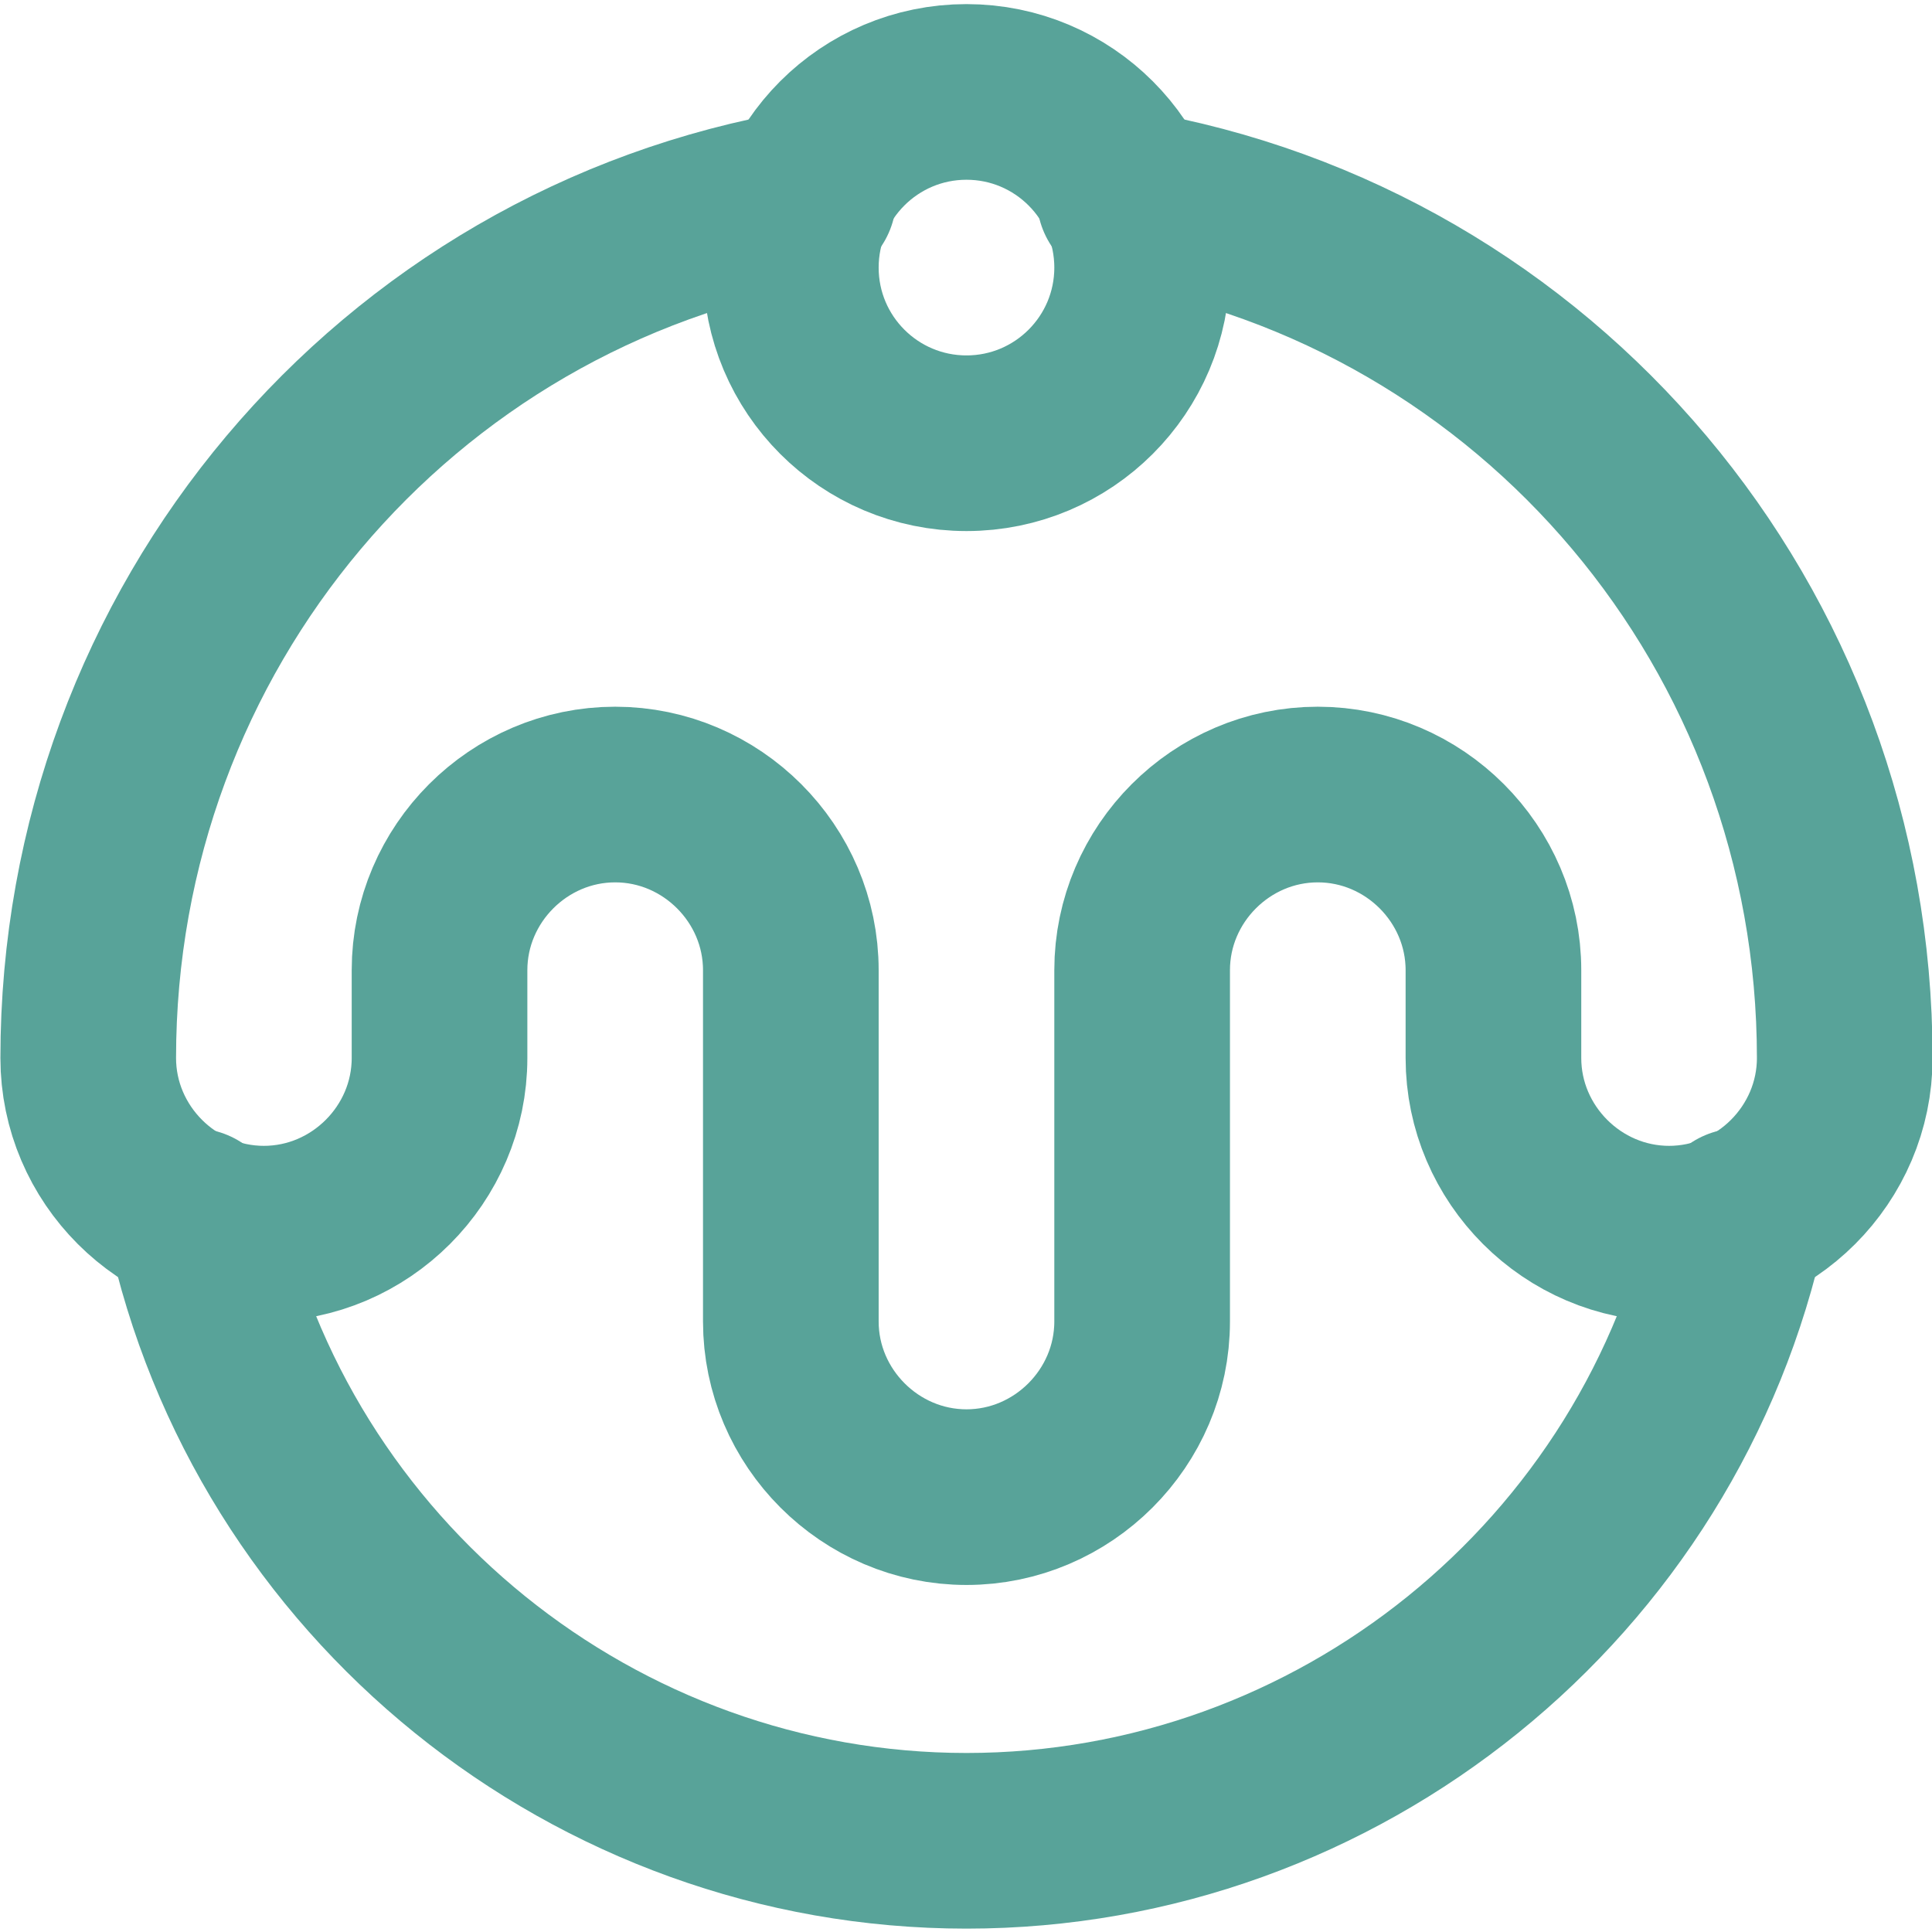 <?xml version="1.0" encoding="UTF-8" standalone="no"?>
<!DOCTYPE svg PUBLIC "-//W3C//DTD SVG 1.1//EN" "http://www.w3.org/Graphics/SVG/1.1/DTD/svg11.dtd">
<svg width="100%" height="100%" viewBox="0 0 24 24" version="1.1" xmlns="http://www.w3.org/2000/svg" xmlns:xlink="http://www.w3.org/1999/xlink" xml:space="preserve" xmlns:serif="http://www.serif.com/" style="fill-rule:evenodd;clip-rule:evenodd;stroke-linecap:round;stroke-linejoin:round;">
    <g transform="matrix(1,0,0,1,-0.015,0.043)">
        <g transform="matrix(1.091,0,0,1.091,-1.071,-1.083)">
            <circle cx="12" cy="4" r="2" style="fill:none;stroke:rgb(88,163,153);stroke-width:2px;"/>
        </g>
        <g transform="matrix(1.091,0,0,1.091,-1.071,-1.083)">
            <path d="M10.2,3.2C5.5,4 2,8.1 2,13C2,14.097 2.903,15 4,15C5.097,15 6,14.097 6,13L6,12C6,10.903 6.903,10 8,10C9.097,10 10,10.903 10,12L10,16C10,17.097 10.903,18 12,18C13.097,18 14,17.097 14,16L14,12C14,10.903 14.903,10 16,10C17.097,10 18,10.903 18,12L18,13C18,14.097 18.903,15 20,15C21.097,15 22,14.097 22,13C22,8.1 18.5,4 13.8,3.2" style="fill:none;fill-rule:nonzero;stroke:rgb(88,163,153);stroke-width:2px;"/>
        </g>
        <g transform="matrix(1.091,0,0,1.091,-1.071,-1.083)">
            <path d="M3.2,14.8C4.086,18.934 7.772,21.913 12,21.913C16.228,21.913 19.914,18.934 20.8,14.8" style="fill:none;fill-rule:nonzero;stroke:rgb(88,163,153);stroke-width:2px;"/>
        </g>
    </g>
</svg>

